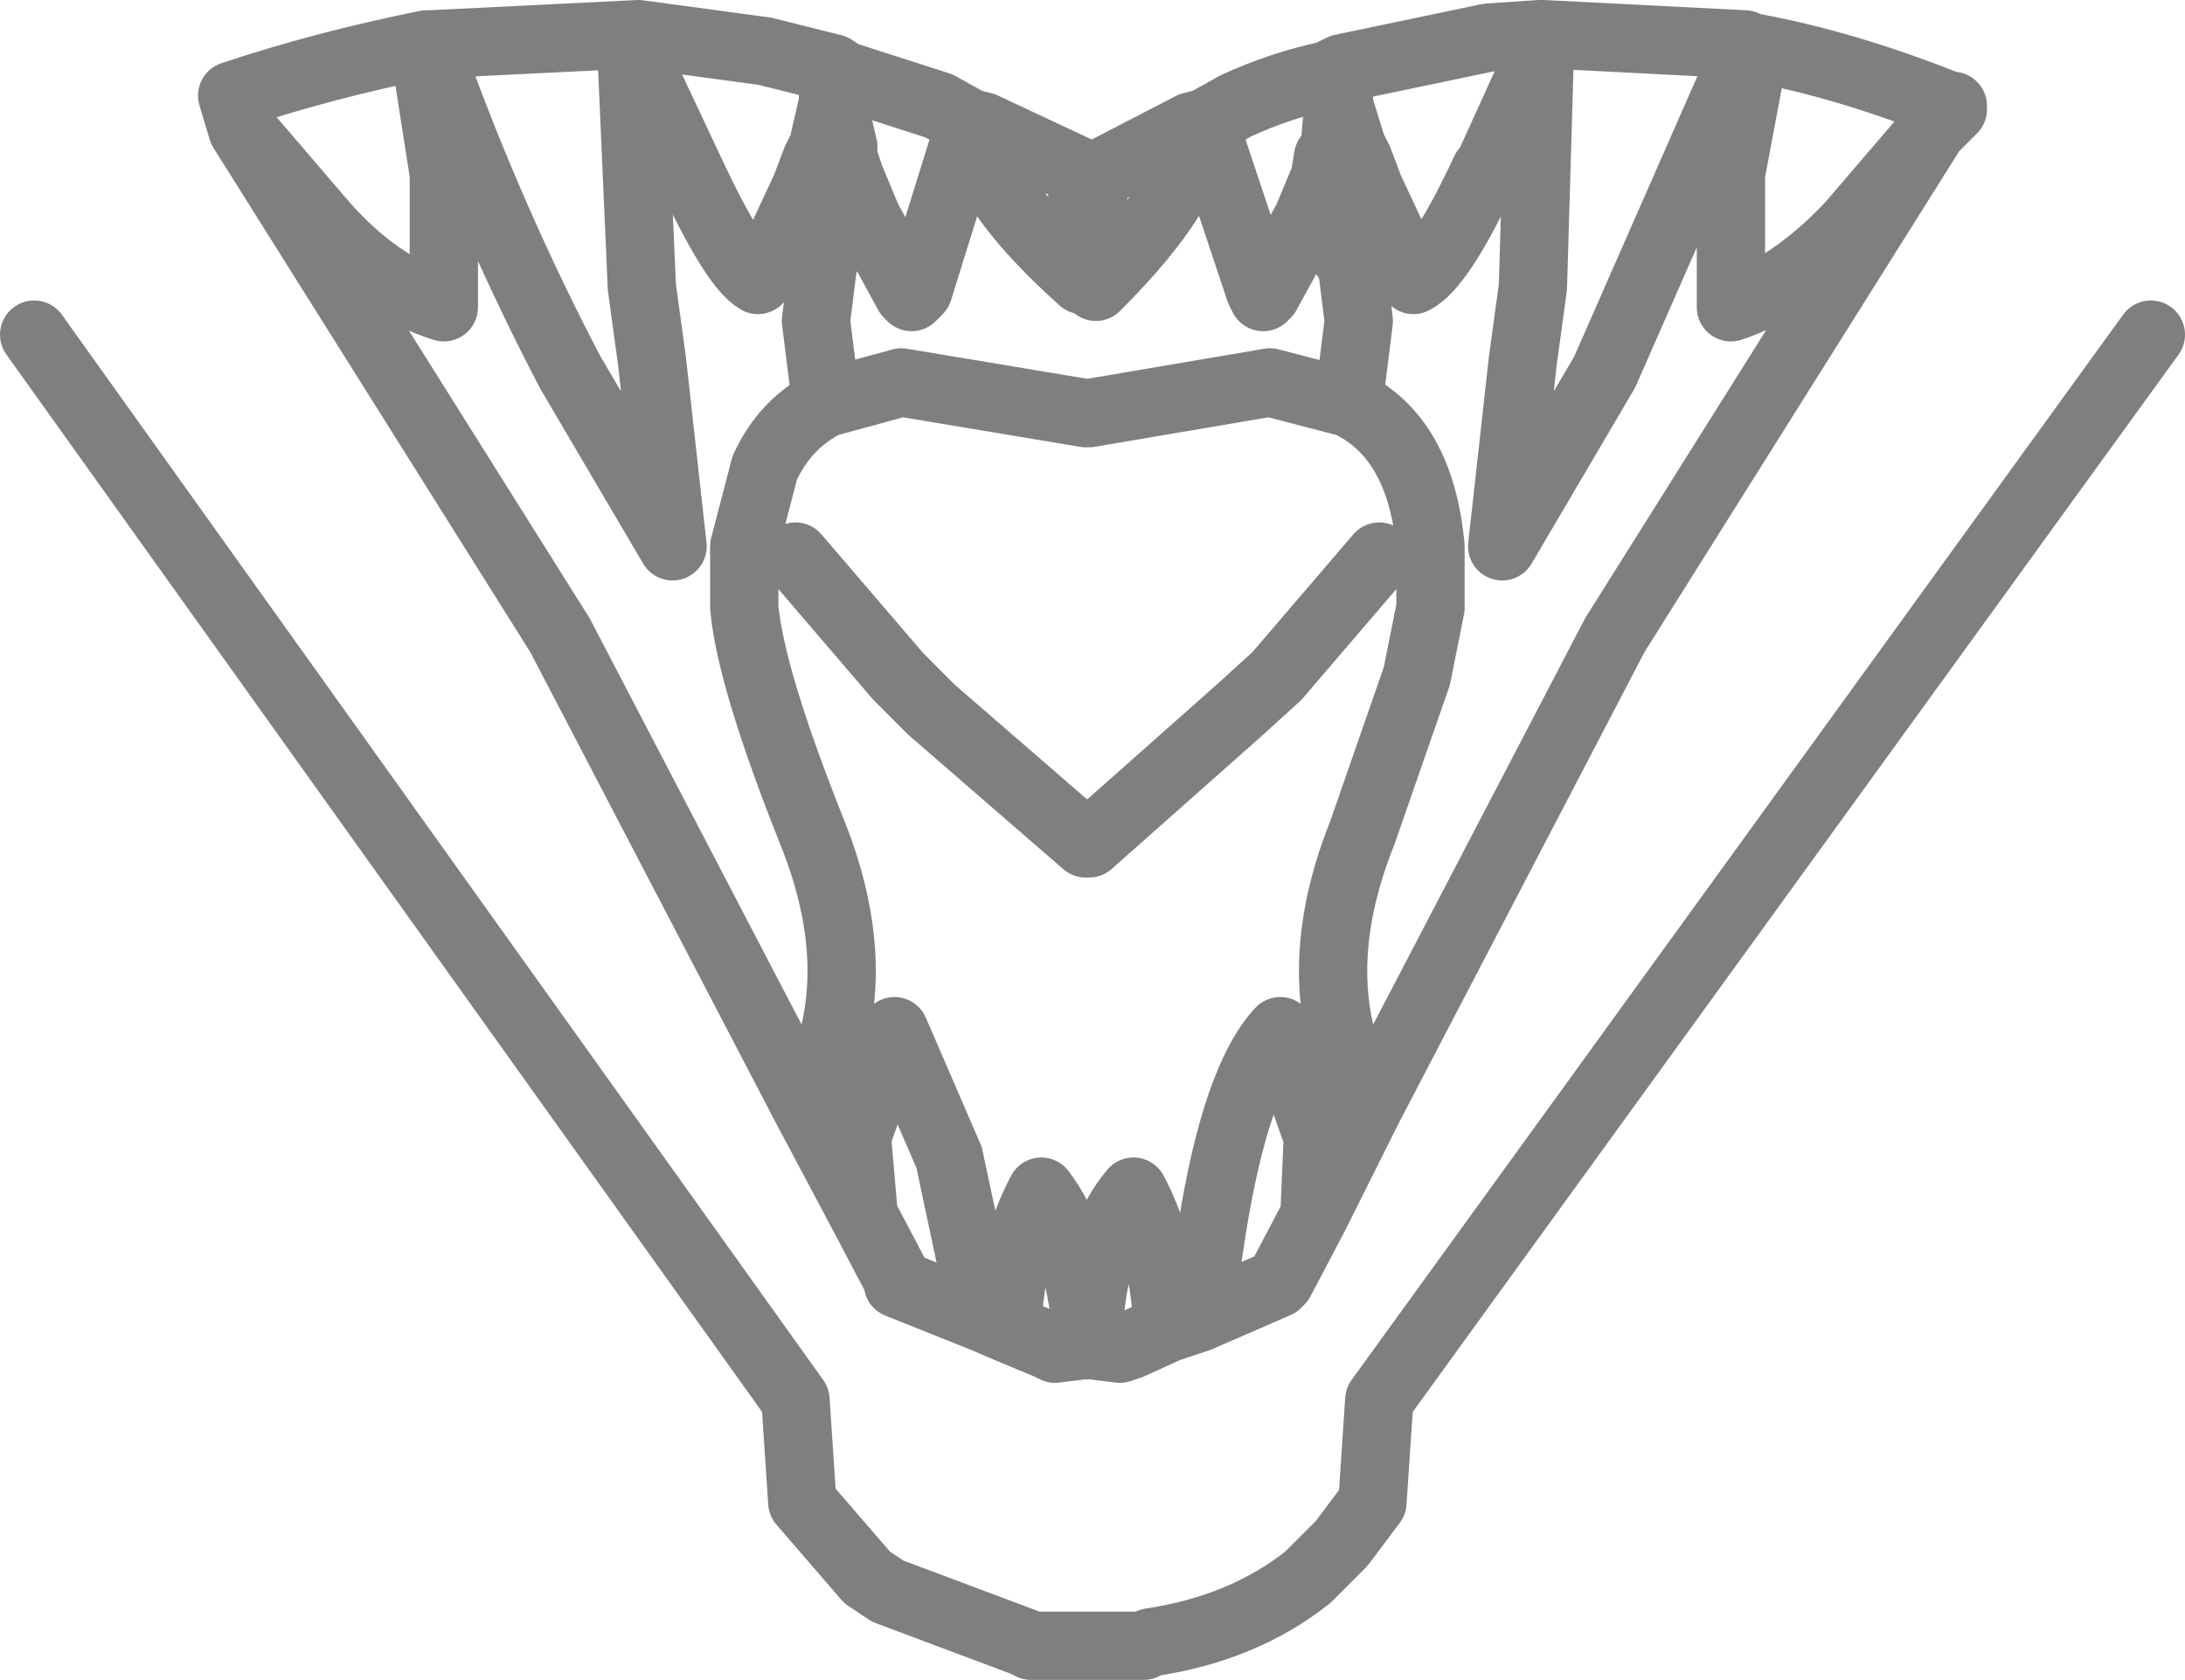 <?xml version="1.0" encoding="UTF-8" standalone="no"?>
<svg xmlns:xlink="http://www.w3.org/1999/xlink" height="24.6px" width="32.0px" xmlns="http://www.w3.org/2000/svg">
  <g transform="matrix(1.0, 0.0, 0.0, 1.0, -383.85, -197.2)">
    <path d="M395.05 197.95 L396.05 198.2 396.2 198.3 397.6 198.75 398.05 199.0 398.25 199.05 399.85 199.8 401.3 199.05 401.5 199.0 401.95 198.75 Q402.6 198.45 403.3 198.3 L403.5 198.2 405.65 197.75 406.4 197.7 406.45 197.7 409.4 197.85 409.5 197.9 409.55 197.9 Q410.9 198.15 412.4 198.75 L412.45 198.75 412.45 198.8 412.15 199.1 407.5 206.5 403.9 213.4 403.1 215.0 402.6 215.95 402.55 216.0 401.4 216.5 400.95 216.65 400.4 216.9 400.25 216.95 399.85 216.9 399.7 216.9 399.3 216.95 399.2 216.9 398.6 216.65 398.25 216.5 397.0 216.0 397.0 215.95 396.5 215.0 395.65 213.4 392.05 206.5 387.4 199.1 387.25 198.6 Q388.6 198.15 390.1 197.85 L390.15 197.85 393.2 197.7 395.05 197.95 M390.15 197.85 L390.05 197.9 390.1 197.85 M412.4 198.75 L412.45 198.8 M412.15 199.1 L410.95 200.5 Q410.1 201.4 409.2 201.7 L409.2 199.75 409.5 198.15 409.5 198.05 409.35 198.1 407.35 202.65 405.85 205.2 406.15 202.5 406.3 201.4 406.4 198.0 405.65 199.65 405.6 199.7 Q404.95 201.1 404.55 201.3 L404.25 200.75 404.25 200.7 403.9 199.95 403.75 199.55 403.65 199.35 403.45 198.7 403.4 199.35 403.3 199.5 403.25 199.8 403.0 200.4 402.4 201.5 402.35 201.55 402.3 201.45 401.55 199.2 401.6 199.15 401.3 199.1 401.3 199.15 Q401.35 199.95 399.9 201.4 L399.85 199.8 Q399.55 200.15 399.7 201.3 398.2 199.95 398.2 199.15 L398.2 199.1 397.95 199.15 398.0 199.2 397.3 201.45 397.2 201.55 397.15 201.5 396.55 200.4 396.3 199.8 396.2 199.5 396.2 199.35 396.05 198.7 395.9 199.35 395.8 199.55 395.65 199.95 395.3 200.7 395.25 200.75 395.05 201.2 394.95 201.3 Q394.6 201.1 393.95 199.7 L393.15 198.0 393.1 197.9 393.1 198.0 393.25 201.4 393.4 202.5 393.7 205.2 392.2 202.65 Q391.05 200.45 390.2 198.1 L390.05 198.05 390.1 198.15 390.35 199.75 390.35 201.7 Q389.4 201.4 388.6 200.5 L387.4 199.1 M403.45 198.7 L403.5 198.2 M396.25 200.5 Q396.0 200.75 395.9 201.1 L395.8 201.9 395.95 203.1 397.05 202.8 399.75 203.25 399.8 203.25 402.45 202.8 403.6 203.1 403.75 201.9 403.65 201.1 403.25 200.5 M396.05 198.2 L396.05 198.7 M395.95 203.1 Q395.35 203.4 395.05 204.05 L394.75 205.2 394.75 206.1 Q394.85 207.15 395.75 209.4 396.65 211.65 395.65 213.4 M404.05 205.35 L402.55 207.1 402.0 207.6 399.8 209.55 399.75 209.55 397.5 207.6 397.0 207.1 395.5 205.35 M403.9 213.4 Q402.9 211.65 403.8 209.4 L404.6 207.1 404.8 206.1 404.8 205.2 Q404.65 203.6 403.6 203.1 M403.1 215.0 L403.15 213.85 402.6 212.3 Q401.95 213.0 401.6 215.2 L401.4 216.5 M396.5 215.0 L396.4 213.85 396.95 212.3 397.75 214.15 398.25 216.5 M399.2 216.9 L399.7 216.9 399.75 216.75 399.75 216.6 399.75 216.55 Q399.6 215.3 399.1 214.65 398.65 215.5 398.6 216.65 M399.85 216.9 L399.8 216.75 399.8 216.6 399.75 216.75 M384.35 202.1 L395.5 217.7 395.6 219.2 396.55 220.3 396.85 220.5 398.85 221.25 398.95 221.3 399.35 221.3 399.75 221.3 399.8 221.3 400.2 221.3 400.6 221.3 400.7 221.25 Q402.05 221.05 403.0 220.3 L403.5 219.8 403.95 219.2 404.05 217.7 415.35 202.1 M400.4 216.9 L399.85 216.9 M399.75 216.55 L399.8 216.6 399.8 216.55 Q399.9 215.3 400.45 214.65 400.9 215.5 400.95 216.65" fill="none" stroke="#000000" stroke-linecap="round" stroke-linejoin="round" stroke-opacity="0.502" stroke-width="1.0"/>
  </g>
</svg>
